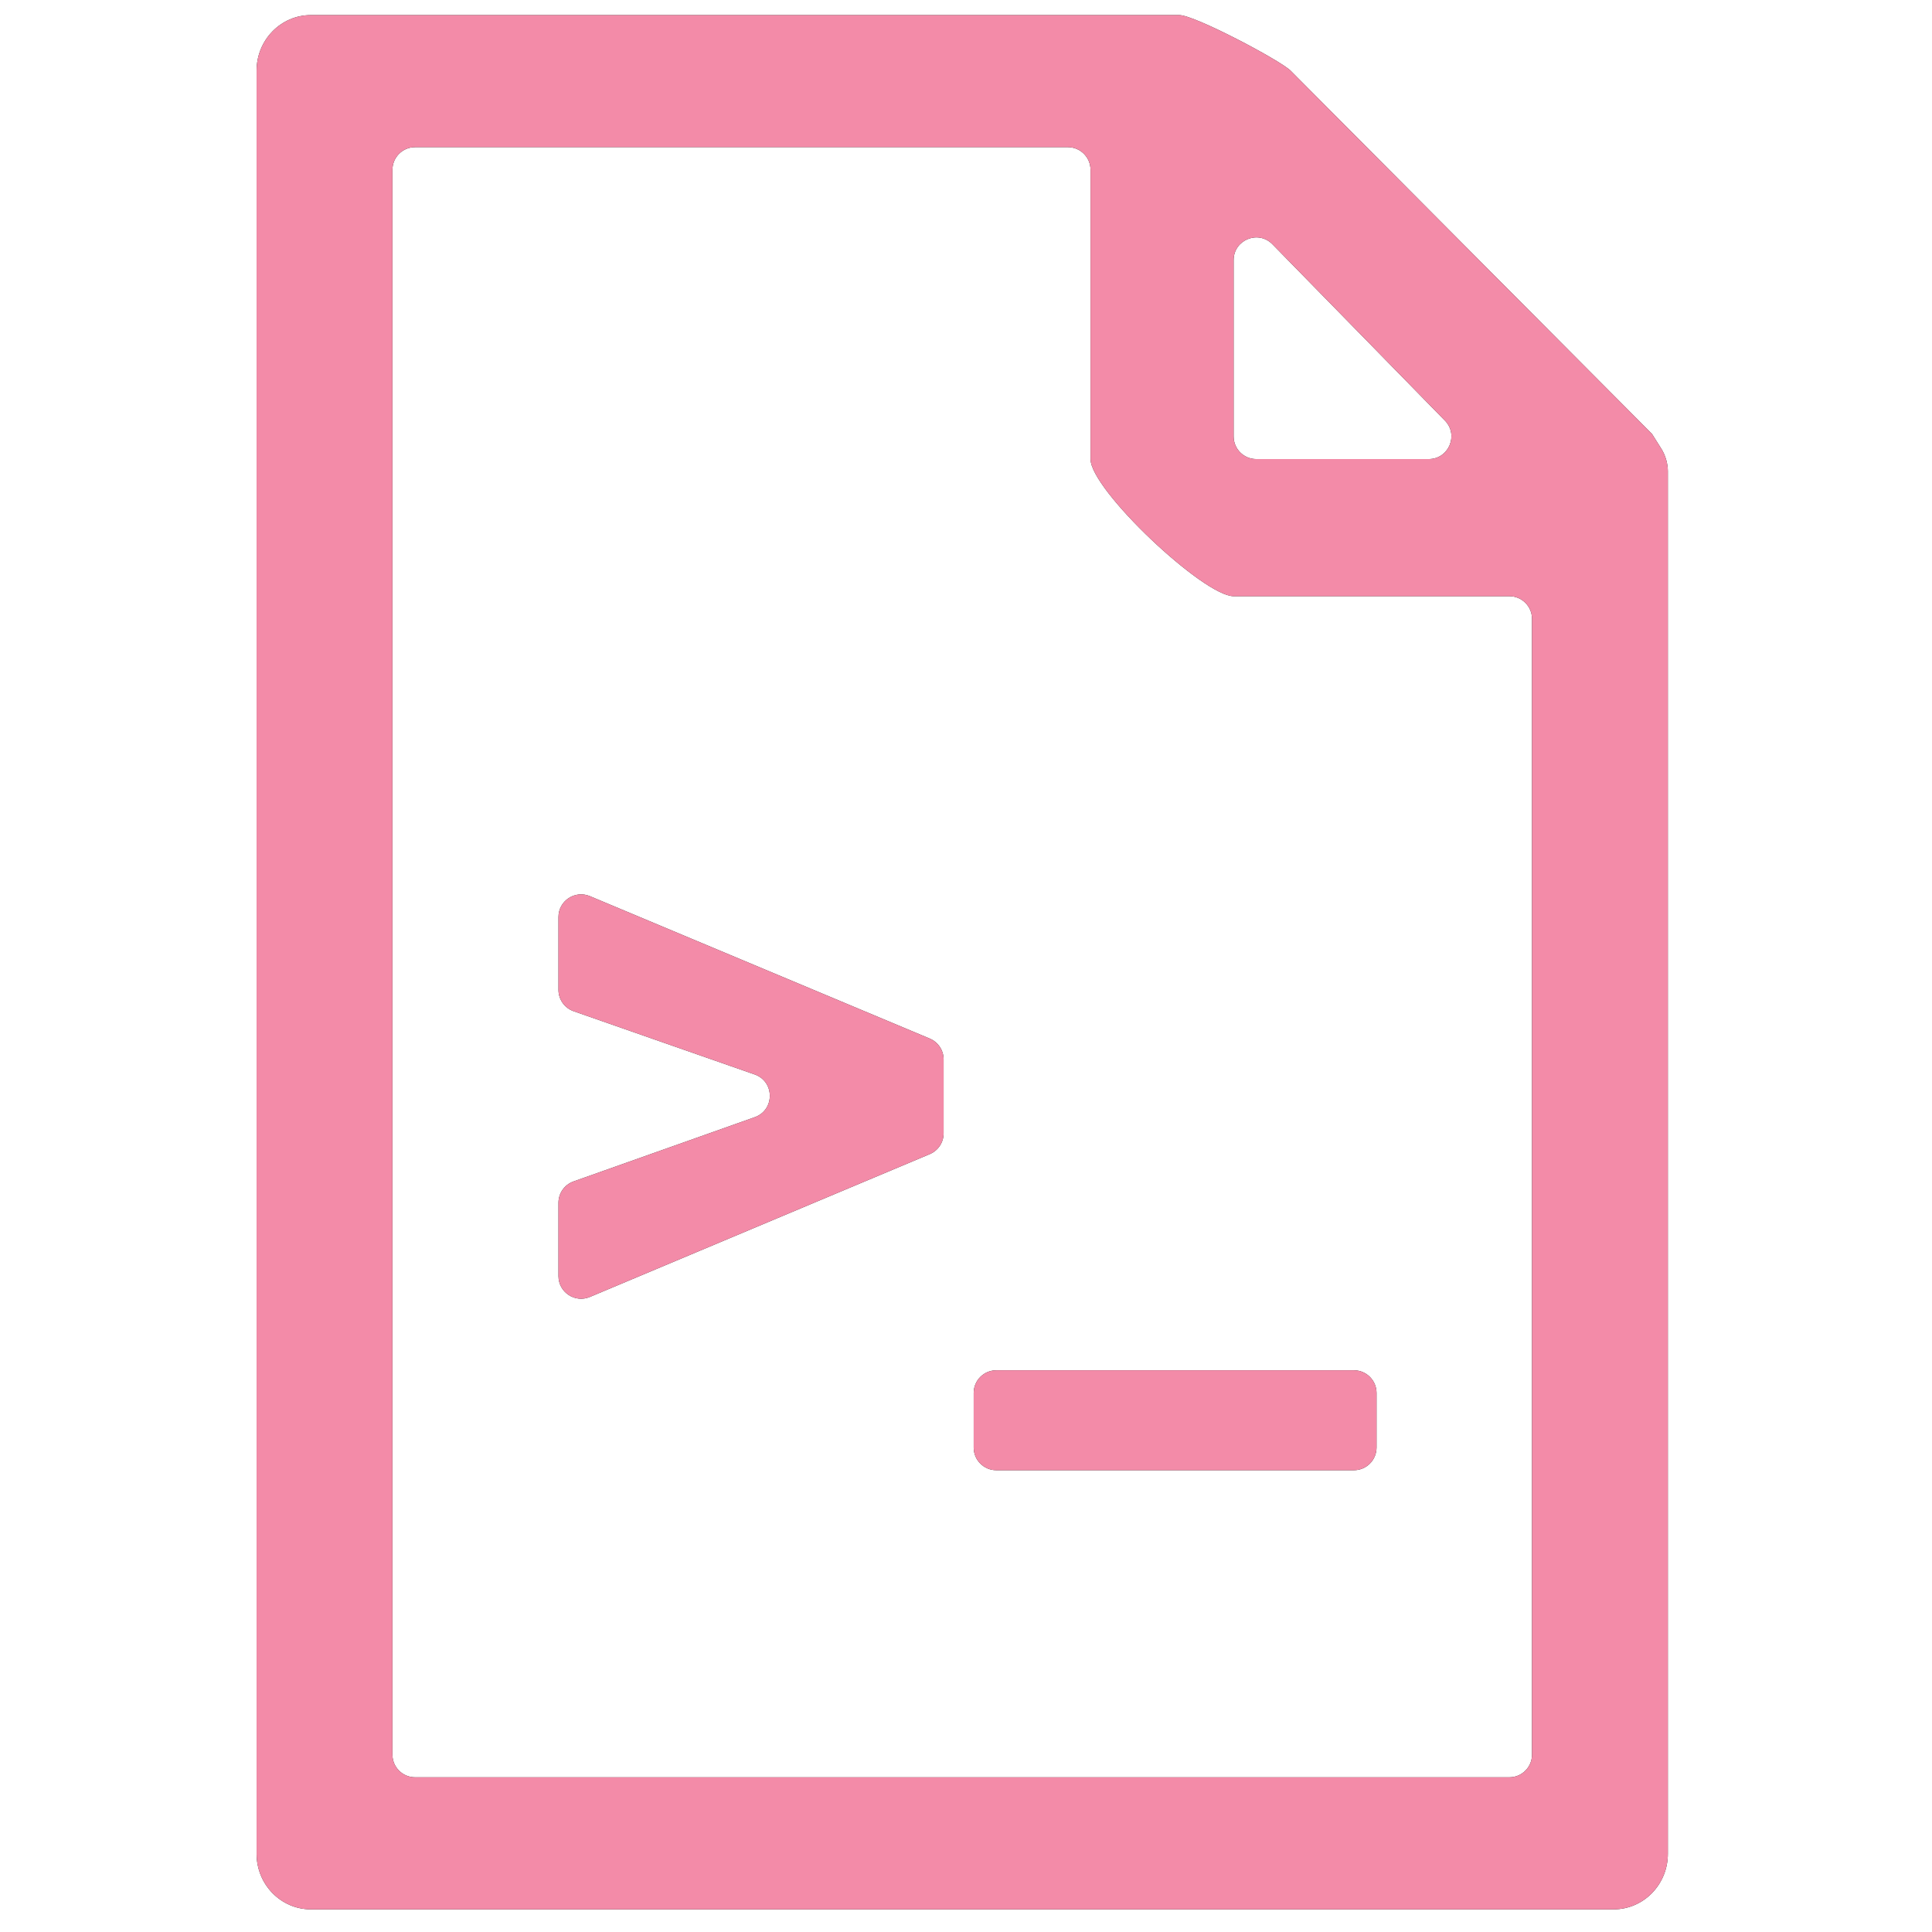 <svg width="256" height="256" viewBox="0 0 256 256" fill="none" xmlns="http://www.w3.org/2000/svg">
<path d="M221 62.437C221 61.433 220.677 60.318 220.141 59.468C219.561 58.549 218.901 57.501 218.9 57.5L171 9.354C169.555 7.957 158.291 2 156.269 2H41.192C37.22 2 34 5.292 34 9.354V245.646C34 249.708 37.22 253 41.192 253H213.808C217.78 253 221 249.708 221 245.646V68.182C221 66.486 221 65.708 221 62.437ZM163.462 34.464C163.462 31.775 166.726 30.444 168.606 32.367L191.458 55.73C193.316 57.63 191.97 60.828 189.313 60.828H166.462C164.805 60.828 163.462 59.485 163.462 57.828V34.464ZM55 235.5C53.343 235.5 52 234.157 52 232.5V22.5C52 20.843 53.343 19.5 55 19.5H141.5C143.157 19.5 144.5 20.843 144.5 22.5V60.828C144.5 64.889 159.489 79 163.462 79H200C201.657 79 203 80.343 203 82V232.5C203 234.157 201.657 235.5 200 235.5H55Z" fill="#1C1C1C"/>
<path d="M221 62.437C221 61.433 220.677 60.318 220.141 59.468C219.561 58.549 218.901 57.501 218.9 57.5L171 9.354C169.555 7.957 158.291 2 156.269 2H41.192C37.22 2 34 5.292 34 9.354V245.646C34 249.708 37.22 253 41.192 253H213.808C217.78 253 221 249.708 221 245.646V68.182C221 66.486 221 65.708 221 62.437ZM163.462 34.464C163.462 31.775 166.726 30.444 168.606 32.367L191.458 55.73C193.316 57.63 191.97 60.828 189.313 60.828H166.462C164.805 60.828 163.462 59.485 163.462 57.828V34.464ZM55 235.5C53.343 235.5 52 234.157 52 232.5V22.5C52 20.843 53.343 19.5 55 19.5H141.5C143.157 19.5 144.5 20.843 144.5 22.5V60.828C144.5 64.889 159.489 79 163.462 79H200C201.657 79 203 80.343 203 82V232.5C203 234.157 201.657 235.5 200 235.5H55Z" fill="url(#paint0_linear)"/>
<path d="M100.01 148.032C102.679 147.085 102.671 143.307 99.997 142.372L76.01 133.992C74.806 133.571 74 132.435 74 131.159V121.51C74 119.367 76.183 117.915 78.159 118.743L123.195 137.615C124.31 138.083 125.035 139.173 125.035 140.382V150.163C125.035 151.371 124.311 152.461 123.197 152.929L78.162 171.853C76.185 172.683 74 171.231 74 169.087V159.373C74 158.103 74.8 156.97 75.998 156.546L100.01 148.032Z" fill="#1C1C1C"/>
<path d="M100.01 148.032C102.679 147.085 102.671 143.307 99.997 142.372L76.01 133.992C74.806 133.571 74 132.435 74 131.159V121.51C74 119.367 76.183 117.915 78.159 118.743L123.195 137.615C124.31 138.083 125.035 139.173 125.035 140.382V150.163C125.035 151.371 124.311 152.461 123.197 152.929L78.162 171.853C76.185 172.683 74 171.231 74 169.087V159.373C74 158.103 74.8 156.97 75.998 156.546L100.01 148.032Z" fill="url(#paint1_linear)"/>
<path d="M182.398 191.813C182.398 193.469 181.055 194.812 179.398 194.812H132.02C130.363 194.812 129.02 193.469 129.02 191.813V184.57C129.02 182.913 130.363 181.57 132.02 181.57H179.398C181.055 181.57 182.398 182.913 182.398 184.57V191.813Z" fill="#1C1C1C"/>
<path d="M182.398 191.813C182.398 193.469 181.055 194.812 179.398 194.812H132.02C130.363 194.812 129.02 193.469 129.02 191.813V184.57C129.02 182.913 130.363 181.57 132.02 181.57H179.398C181.055 181.57 182.398 182.913 182.398 184.57V191.813Z" fill="url(#paint2_linear)"/>
<defs>
<linearGradient id="paint0_linear" x1="247.751" y1="241.622" x2="94.319" y2="-9.478" gradientUnits="userSpaceOnUse">
<stop stop-color="#f38ba8"/>
<stop offset="0.428" stop-color="#f38ba8"/>
<stop offset="1" stop-color="#f38ba8"/>
</linearGradient>
<linearGradient id="paint1_linear" x1="197.905" y1="191.285" x2="166.34" y2="94.692" gradientUnits="userSpaceOnUse">
<stop stop-color="#f38ba8"/>
<stop offset="0.428" stop-color="#f38ba8"/>
<stop offset="1" stop-color="#f38ba8"/>
</linearGradient>
<linearGradient id="paint2_linear" x1="197.905" y1="191.285" x2="166.34" y2="94.692" gradientUnits="userSpaceOnUse">
<stop stop-color="#f38ba8"/>
<stop offset="0.428" stop-color="#f38ba8"/>
<stop offset="1" stop-color="#f38ba8"/>
</linearGradient>
</defs>
</svg>
